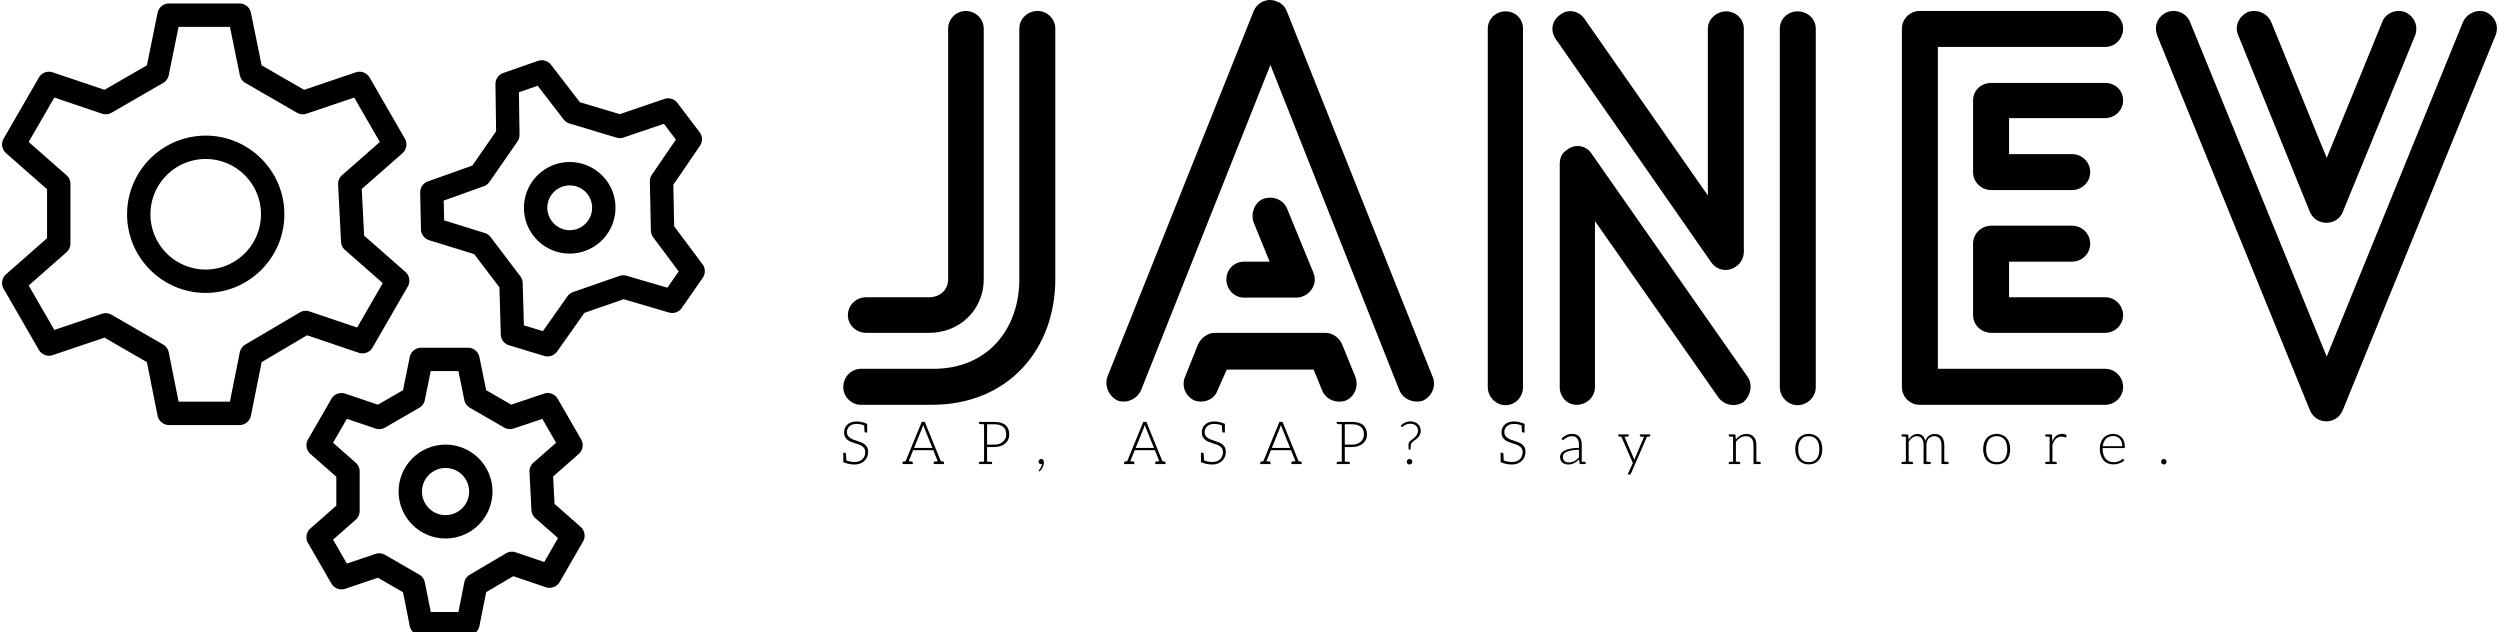 <svg data-v-423bf9ae="" xmlns="http://www.w3.org/2000/svg" viewBox="0 0 356 90" class="iconLeftSlogan"><!----><!----><!----><g data-v-423bf9ae="" id="0308ee23-5d06-4625-93a4-bbfec708aa79" fill="black" transform="matrix(5.45,0,0,5.45,117.63,-0.345)"><path d="M0.91 10.64L0.91 10.64L2.76 10.64C4.79 10.64 5.99 9.16 5.99 7.36L5.99 0.81C5.99 0.56 5.78 0.35 5.53 0.35C5.26 0.35 5.05 0.56 5.05 0.81L5.05 7.36C5.05 8.65 4.23 9.72 2.76 9.70L0.91 9.70C0.66 9.70 0.45 9.91 0.45 10.18C0.45 10.43 0.66 10.64 0.91 10.64ZM3.19 7.36L3.19 7.36C3.19 7.64 2.97 7.83 2.70 7.83L1.05 7.83C0.78 7.83 0.57 8.04 0.57 8.30C0.57 8.55 0.78 8.76 1.05 8.76L2.70 8.76C3.49 8.76 4.12 8.16 4.12 7.36L4.12 0.81C4.12 0.56 3.91 0.35 3.65 0.35C3.40 0.35 3.19 0.56 3.19 0.81ZM10.92 7.84L10.92 7.84L12.28 7.84C12.54 7.84 12.77 7.63 12.77 7.36C12.77 7.29 12.75 7.24 12.73 7.18L12.04 5.50C11.94 5.28 11.68 5.17 11.42 5.26C11.20 5.35 11.09 5.63 11.17 5.87L11.59 6.90L10.92 6.90C10.67 6.90 10.46 7.10 10.46 7.36C10.46 7.63 10.67 7.84 10.92 7.84ZM10.23 10.26L10.23 10.26L10.47 9.72L12.74 9.72L12.96 10.26C13.06 10.51 13.34 10.61 13.58 10.53C13.82 10.42 13.92 10.15 13.83 9.91L13.50 9.10C13.44 8.92 13.26 8.76 13.05 8.76L10.15 8.76L10.15 8.76C9.98 8.76 9.80 8.89 9.72 9.06L9.38 9.91C9.28 10.15 9.39 10.42 9.63 10.53C9.88 10.61 10.15 10.50 10.23 10.26ZM8.23 10.26L8.23 10.26L11.61 1.76L14.98 10.26C15.08 10.50 15.36 10.61 15.60 10.53C15.83 10.42 15.95 10.15 15.85 9.91L12.04 0.36C12.00 0.25 11.91 0.14 11.77 0.10C11.55 0 11.27 0.11 11.17 0.36L7.35 9.91C7.27 10.15 7.39 10.42 7.62 10.53C7.85 10.61 8.12 10.50 8.23 10.26ZM18.21 10.18L18.21 10.18L18.21 0.81C18.21 0.56 18.02 0.36 17.75 0.36C17.50 0.36 17.29 0.56 17.29 0.81L17.29 10.18C17.29 10.43 17.50 10.65 17.75 10.65C18.02 10.65 18.21 10.43 18.21 10.18ZM25.86 10.18L25.86 10.18L25.86 0.81C25.86 0.56 25.65 0.36 25.38 0.36C25.13 0.36 24.92 0.56 24.92 0.81L24.92 10.18C24.92 10.43 25.13 10.65 25.38 10.65C25.65 10.65 25.86 10.43 25.86 10.18ZM24.08 9.91L24.08 9.91L20.01 4.09C19.87 3.86 19.56 3.81 19.36 3.98C19.22 4.06 19.17 4.20 19.17 4.35L19.17 10.18C19.17 10.43 19.36 10.64 19.61 10.64C19.88 10.64 20.09 10.43 20.09 10.18L20.09 5.84L23.31 10.44C23.46 10.65 23.74 10.71 23.97 10.57C24.16 10.40 24.22 10.12 24.08 9.91ZM19.07 1.09L19.07 1.09L23.13 6.92C23.28 7.13 23.56 7.18 23.77 7.03C23.91 6.94 23.98 6.79 23.98 6.64L23.98 0.81C23.98 0.56 23.77 0.36 23.52 0.36C23.27 0.36 23.04 0.56 23.04 0.81L23.04 5.17L19.82 0.56C19.68 0.35 19.39 0.28 19.18 0.45C18.97 0.59 18.91 0.87 19.07 1.09ZM33.42 2.23L33.42 2.23L30.45 2.23C30.18 2.23 29.97 2.42 29.97 2.69L29.97 4.56C29.97 4.82 30.18 5.03 30.45 5.03L32.55 5.03C32.82 5.03 33.03 4.82 33.03 4.56C33.03 4.30 32.82 4.09 32.55 4.09L30.91 4.09L30.91 3.15L33.42 3.15C33.68 3.15 33.89 2.94 33.89 2.69C33.89 2.42 33.68 2.23 33.42 2.23ZM32.55 5.96L32.55 5.96L30.45 5.96C30.18 5.96 29.97 6.17 29.97 6.43L29.97 8.30C29.97 8.55 30.18 8.76 30.45 8.76L33.42 8.76C33.68 8.76 33.89 8.55 33.89 8.30C33.89 8.04 33.68 7.83 33.42 7.83L30.91 7.83L30.91 6.90L32.55 6.90C32.82 6.90 33.03 6.69 33.03 6.43C33.03 6.17 32.82 5.96 32.55 5.96ZM33.42 9.70L33.42 9.70L29.05 9.70L29.05 1.29L33.42 1.29C33.68 1.29 33.89 1.08 33.89 0.81C33.89 0.56 33.68 0.35 33.42 0.35L28.57 0.35C28.32 0.35 28.11 0.56 28.11 0.81L28.11 10.18C28.11 10.43 28.32 10.64 28.57 10.64L33.42 10.64C33.68 10.64 33.89 10.43 33.89 10.18C33.89 9.91 33.68 9.70 33.42 9.70ZM36.90 0.99L36.90 0.99L38.77 5.60C38.93 5.98 39.48 5.98 39.63 5.60L41.52 0.99C41.61 0.74 41.50 0.49 41.26 0.38C41.02 0.29 40.74 0.41 40.66 0.64L39.21 4.19L37.76 0.64C37.66 0.41 37.39 0.29 37.14 0.38C36.92 0.49 36.79 0.74 36.90 0.99ZM42.77 0.64L42.77 0.64L39.21 9.38L35.64 0.64C35.55 0.41 35.28 0.29 35.04 0.38C34.79 0.49 34.69 0.74 34.78 0.99L38.77 10.78C38.93 11.17 39.47 11.17 39.63 10.78L43.62 0.99C43.72 0.74 43.61 0.49 43.37 0.38C43.15 0.29 42.87 0.41 42.77 0.64Z"></path></g><!----><g data-v-423bf9ae="" id="e5112fa3-a0ea-40ee-9e1b-6ff32cc2995c" transform="matrix(1.664,0,0,1.664,-33.556,-36.945)" stroke="none" fill="black"><path d="M80.281 44.81l-2.42-3.237-.076-3.554 2.28-3.338a1 1 0 0 0-.03-1.169l-1.897-2.498a.998.998 0 0 0-1.118-.342l-3.825 1.3-3.404-1.022-2.47-3.202a1.002 1.002 0 0 0-1.122-.334l-2.963 1.033a1 1 0 0 0-.67.958l.055 4.035-2.03 2.928-3.804 1.358a1 1 0 0 0-.664.963l.067 3.138a1 1 0 0 0 .705.933l3.858 1.196 2.153 2.838.116 4.034a1 1 0 0 0 .711.928l3.004.906a1.004 1.004 0 0 0 1.107-.38l2.332-3.306 3.357-1.167 3.876 1.137c.411.12.857-.035 1.103-.39l1.79-2.577a1 1 0 0 0-.02-1.17zm-3 2.014L73.787 45.8a1.003 1.003 0 0 0-.61.015l-3.962 1.378a1.004 1.004 0 0 0-.49.368l-2.101 2.978-1.624-.49-.105-3.633a1.006 1.006 0 0 0-.203-.576l-2.54-3.349a.998.998 0 0 0-.502-.35l-3.476-1.078-.036-1.696 3.427-1.224c.198-.07.368-.2.487-.372l2.394-3.454c.118-.171.18-.375.178-.584l-.05-3.634 1.602-.559 2.226 2.886a1 1 0 0 0 .504.347l4.019 1.207c.201.06.413.057.61-.01l3.445-1.173 1.026 1.35-2.055 3.009a1.005 1.005 0 0 0-.174.585l.09 4.195c.004.209.073.41.198.578l2.182 2.916-.968 1.394z"></path><path d="M68.837 36.07a3.921 3.921 0 0 0-3.832 3.999 3.89 3.89 0 0 0 1.206 2.744 3.89 3.89 0 0 0 2.708 1.09l.085-.001a3.923 3.923 0 0 0 3.833-4 3.895 3.895 0 0 0-1.206-2.744 3.909 3.909 0 0 0-2.794-1.088zm.124 5.832a1.927 1.927 0 0 1-1.956-1.875 1.918 1.918 0 0 1 1.875-1.957h.042c.496 0 .966.187 1.325.532.37.354.58.831.59 1.343a1.92 1.92 0 0 1-1.876 1.957zM50.862 52.39a1 1 0 0 0 1.187-.447l3.014-5.221a1 1 0 0 0-.206-1.251l-3.53-3.105-.205-3.989 3.485-3.064a1 1 0 0 0 .206-1.25L51.8 28.84a1 1 0 0 0-1.187-.447l-4.425 1.497-3.632-2.097-.915-4.494a1 1 0 0 0-.98-.8h-6.03a1 1 0 0 0-.979.8l-.915 4.494-3.632 2.097-4.425-1.497a1 1 0 0 0-1.187.447l-3.014 5.221a1 1 0 0 0 .206 1.251l3.508 3.084v4.192l-3.508 3.084a1 1 0 0 0-.206 1.251l3.014 5.222a1 1 0 0 0 1.187.447l4.425-1.497 3.63 2.096.916 4.58a1 1 0 0 0 .98.805h6.03a1 1 0 0 0 .98-.804l.918-4.586 3.883-2.291 4.421 1.495zm-5.042-3.45l-4.663 2.75a1 1 0 0 0-.472.666l-.844 4.22h-4.39l-.845-4.22a1.002 1.002 0 0 0-.48-.67l-4.414-2.548a1.005 1.005 0 0 0-.82-.081l-4.078 1.379-2.194-3.802 3.233-2.842a1 1 0 0 0 .34-.75v-5.097a1 1 0 0 0-.34-.751l-3.233-2.841 2.194-3.802 4.078 1.38c.273.09.57.06.82-.082l4.414-2.548a1 1 0 0 0 .48-.667l.841-4.134h4.397l.842 4.134a1 1 0 0 0 .479.667l4.414 2.548c.248.143.548.173.82.081l4.078-1.38 2.194 3.803-3.233 2.84a1 1 0 0 0-.338.803l.25 4.894c.013.27.135.522.338.7l3.233 2.842-2.194 3.801-4.079-1.379a1 1 0 0 0-.828.086z"></path><path d="M37.77 33.809a6.737 6.737 0 0 0-6.729 6.73c0 3.71 3.019 6.73 6.73 6.73s6.729-3.02 6.729-6.73c0-3.711-3.019-6.73-6.73-6.73zm0 11.46c-2.607 0-4.729-2.123-4.729-4.73s2.122-4.73 4.73-4.73 4.729 2.122 4.729 4.73-2.122 4.73-4.73 4.73zM67.62 65.322l-.12-2.343 2.191-1.926a1 1 0 0 0 .206-1.251l-2-3.466a1 1 0 0 0-1.187-.447l-2.793.944-2.147-1.24-.578-2.833a1 1 0 0 0-.98-.8h-4.001a1 1 0 0 0-.98.8l-.577 2.834-2.148 1.24-2.793-.945a1 1 0 0 0-1.187.447l-2 3.466a1 1 0 0 0 .205 1.25L48.946 63v2.477l-2.215 1.947a1 1 0 0 0-.206 1.25l2.001 3.467c.239.412.736.598 1.187.447l2.793-.945 2.146 1.238.578 2.892a1 1 0 0 0 .98.804h4.003a1 1 0 0 0 .98-.804l.58-2.897 2.315-1.366 2.788.943a1 1 0 0 0 1.187-.447l2-3.466a1 1 0 0 0-.206-1.25l-2.237-1.968zm-.88 4.974l-2.445-.827a1 1 0 0 0-.828.086l-3.095 1.825a1 1 0 0 0-.473.665l-.505 2.532H57.03l-.506-2.532a1.002 1.002 0 0 0-.48-.67l-2.93-1.69a1.005 1.005 0 0 0-.82-.081l-2.445.827-1.181-2.046 1.938-1.704a1 1 0 0 0 .34-.751v-3.383a1 1 0 0 0-.34-.751l-1.938-1.704 1.18-2.046 2.446.827c.272.092.571.062.82-.081l2.93-1.691a1 1 0 0 0 .48-.667l.503-2.475h2.37l.503 2.475c.057.28.232.523.48.666l2.929 1.692a.998.998 0 0 0 .82.081l2.445-.827 1.18 2.046-1.938 1.704a1 1 0 0 0-.338.802l.166 3.248a.997.997 0 0 0 .338.7l1.939 1.704-1.18 2.046z"></path><path d="M58.294 60.25c-2.215 0-4.018 1.803-4.018 4.018s1.803 4.018 4.018 4.018c2.216 0 4.019-1.803 4.019-4.018s-1.803-4.018-4.02-4.018zm0 6.036c-1.112 0-2.018-.905-2.018-2.018s.906-2.018 2.018-2.018c1.113 0 2.019.905 2.019 2.018s-.906 2.018-2.02 2.018z"></path></g><!----><g data-v-423bf9ae="" id="7d0a84ee-e17e-4922-b30c-72619836a044" fill="black" transform="matrix(0.606,0,0,0.606,119.598,57.704)"><path d="M6.43 9.91C6.29 9.65 6.09 9.39 5.85 9.21C5.61 9.03 5.36 8.88 5.07 8.75C4.77 8.62 4.45 8.51 4.14 8.41C3.84 8.32 3.53 8.20 3.23 8.11C2.94 7.99 2.67 7.87 2.44 7.71C2.20 7.56 2.02 7.38 1.88 7.15C1.74 6.93 1.65 6.65 1.65 6.31C1.65 6.06 1.71 5.82 1.81 5.59C1.90 5.35 2.04 5.15 2.23 4.97C2.41 4.79 2.63 4.65 2.91 4.55C3.19 4.45 3.50 4.40 3.86 4.40C4.54 4.40 5.15 4.51 5.71 4.75C5.75 5.54 5.78 5.99 5.78 6.06C5.80 6.29 5.88 6.41 6.08 6.41L6.41 6.41L6.41 4.38C5.53 4.00 4.69 3.81 3.86 3.81C3.40 3.81 3.00 3.88 2.63 4.02C2.27 4.16 1.97 4.34 1.74 4.58C1.50 4.82 1.30 5.08 1.18 5.39C1.05 5.70 0.99 6.02 0.99 6.36C0.99 6.78 1.06 7.14 1.20 7.42C1.34 7.70 1.54 7.92 1.78 8.12C2.02 8.32 2.27 8.46 2.56 8.58C2.86 8.71 3.18 8.82 3.49 8.92C3.79 9.02 4.09 9.11 4.40 9.21C4.69 9.31 4.96 9.45 5.19 9.60C5.43 9.76 5.61 9.94 5.75 10.16C5.89 10.39 5.96 10.68 5.96 11.03C5.96 11.35 5.91 11.66 5.80 11.94C5.68 12.22 5.53 12.46 5.32 12.67C5.11 12.88 4.84 13.05 4.54 13.16C4.23 13.29 3.88 13.33 3.49 13.33C2.70 13.33 2.04 13.20 1.51 12.95C1.50 12.75 1.50 12.54 1.48 12.32C1.47 12.10 1.47 11.91 1.46 11.76C1.44 11.61 1.44 11.52 1.44 11.51C1.43 11.28 1.33 11.17 1.13 11.17L0.80 11.17L0.80 13.02L0.80 13.20L0.80 13.38C1.65 13.75 2.53 13.93 3.46 13.93C3.96 13.93 4.41 13.85 4.80 13.69C5.19 13.54 5.53 13.31 5.80 13.05C6.06 12.78 6.29 12.46 6.43 12.10C6.57 11.73 6.64 11.34 6.64 10.92C6.64 10.51 6.57 10.18 6.43 9.91ZM24.19 13.22L23.73 13.17L19.95 3.91L19.24 3.91L15.44 13.17L14.99 13.22C14.81 13.23 14.73 13.33 14.73 13.50L14.73 13.82L15.18 13.82L15.47 13.82L15.72 13.82L15.82 13.82L17.14 13.82L17.14 13.50C17.14 13.31 17.02 13.23 16.81 13.22C16.80 13.22 16.77 13.20 16.73 13.20C16.69 13.20 16.63 13.19 16.53 13.19C16.44 13.19 16.31 13.19 16.17 13.17L17.15 10.75L17.22 10.57L21.95 10.57L22.02 10.75L23.00 13.17C22.86 13.19 22.75 13.19 22.65 13.19C22.55 13.19 22.48 13.20 22.44 13.20C22.40 13.20 22.37 13.22 22.36 13.22C22.15 13.23 22.04 13.31 22.04 13.50L22.04 13.82L23.35 13.82L23.45 13.82L23.72 13.82L24.00 13.82L24.46 13.82L24.46 13.50C24.46 13.33 24.37 13.23 24.19 13.22ZM19.39 5.22C19.42 5.14 19.46 5.04 19.49 4.94C19.52 4.84 19.56 4.75 19.59 4.63C19.61 4.75 19.66 4.84 19.68 4.94C19.71 5.04 19.75 5.12 19.78 5.21L21.74 10.04L17.44 10.04ZM38.92 4.68C38.33 4.17 37.45 3.92 36.29 3.92L33.88 3.92L32.69 3.92L32.69 4.19C32.69 4.34 32.79 4.42 32.97 4.44L33.11 4.44C33.18 4.44 33.28 4.45 33.42 4.45C33.56 4.45 33.71 4.47 33.88 4.47L33.88 13.26C33.71 13.26 33.56 13.27 33.42 13.27C33.28 13.27 33.18 13.29 33.11 13.29L32.97 13.29C32.79 13.30 32.69 13.38 32.69 13.54L32.69 13.82L33.88 13.82L34.59 13.82L35.77 13.82L35.77 13.54C35.77 13.38 35.67 13.30 35.49 13.29L35.36 13.29C35.29 13.29 35.18 13.27 35.04 13.27C34.90 13.27 34.76 13.26 34.59 13.26L34.59 9.83L36.29 9.83C36.83 9.83 37.32 9.74 37.76 9.60C38.19 9.45 38.56 9.25 38.86 8.99C39.17 8.72 39.41 8.41 39.56 8.05C39.73 7.69 39.80 7.29 39.80 6.86C39.80 5.92 39.51 5.18 38.92 4.68ZM38.89 7.81C38.77 8.11 38.58 8.36 38.35 8.57C38.11 8.78 37.81 8.95 37.46 9.07C37.11 9.20 36.72 9.25 36.29 9.25L34.59 9.25L34.59 4.48L36.29 4.48C37.21 4.48 37.91 4.69 38.39 5.10C38.85 5.50 39.09 6.09 39.09 6.85C39.09 7.20 39.02 7.52 38.89 7.81ZM46.70 13.23C46.70 13.41 46.75 13.57 46.86 13.68C46.97 13.79 47.12 13.85 47.29 13.85L47.40 13.85C47.43 13.85 47.46 13.83 47.49 13.82C47.47 13.99 47.43 14.14 47.38 14.29C47.32 14.45 47.25 14.57 47.18 14.70C47.11 14.83 47.04 14.94 46.97 15.02C46.90 15.11 46.83 15.19 46.79 15.23C46.77 15.25 46.76 15.27 46.75 15.30C46.73 15.33 46.72 15.33 46.72 15.36C46.72 15.40 46.73 15.44 46.77 15.48L46.89 15.58C47.04 15.43 47.19 15.29 47.32 15.11C47.45 14.92 47.56 14.74 47.66 14.55C47.75 14.35 47.81 14.15 47.87 13.96C47.92 13.76 47.94 13.58 47.94 13.38C47.94 13.16 47.88 12.98 47.77 12.84C47.66 12.70 47.50 12.63 47.31 12.63C47.12 12.63 46.98 12.70 46.87 12.81C46.76 12.92 46.70 13.06 46.70 13.23ZM76.26 13.22L75.80 13.17L72.02 3.91L71.30 3.91L67.51 13.17L67.06 13.22C66.88 13.23 66.79 13.33 66.79 13.50L66.79 13.82L67.24 13.82L67.54 13.82L67.79 13.82L67.89 13.82L69.20 13.82L69.20 13.50C69.20 13.31 69.09 13.23 68.88 13.22C68.87 13.22 68.84 13.20 68.80 13.20C68.75 13.20 68.70 13.19 68.60 13.19C68.50 13.19 68.38 13.19 68.24 13.17L69.22 10.75L69.29 10.57L74.02 10.57L74.09 10.75L75.07 13.17C74.93 13.19 74.82 13.19 74.72 13.19C74.62 13.19 74.55 13.20 74.51 13.20C74.47 13.20 74.44 13.22 74.42 13.22C74.21 13.23 74.10 13.31 74.10 13.50L74.10 13.82L75.42 13.82L75.52 13.82L75.78 13.82L76.06 13.82L76.52 13.82L76.52 13.50C76.52 13.33 76.44 13.23 76.26 13.22ZM71.46 5.22C71.48 5.14 71.53 5.04 71.55 4.94C71.58 4.84 71.62 4.75 71.65 4.63C71.68 4.75 71.72 4.84 71.75 4.94C71.78 5.04 71.82 5.12 71.85 5.21L73.81 10.04L69.51 10.04ZM90.48 9.91C90.34 9.65 90.15 9.39 89.91 9.21C89.67 9.03 89.42 8.88 89.12 8.75C88.83 8.62 88.51 8.51 88.20 8.41C87.89 8.32 87.58 8.20 87.29 8.11C87.00 7.99 86.73 7.87 86.49 7.71C86.25 7.56 86.07 7.38 85.93 7.15C85.79 6.93 85.71 6.65 85.71 6.31C85.71 6.06 85.76 5.82 85.86 5.59C85.96 5.35 86.10 5.15 86.28 4.97C86.46 4.79 86.69 4.65 86.97 4.55C87.25 4.45 87.56 4.40 87.92 4.40C88.59 4.40 89.21 4.51 89.77 4.75C89.81 5.54 89.84 5.99 89.84 6.06C89.85 6.29 89.94 6.41 90.13 6.41L90.47 6.41L90.47 4.38C89.59 4.00 88.75 3.81 87.92 3.81C87.46 3.81 87.05 3.88 86.69 4.02C86.32 4.16 86.03 4.34 85.79 4.58C85.55 4.82 85.36 5.08 85.23 5.39C85.11 5.70 85.05 6.02 85.05 6.36C85.05 6.78 85.12 7.14 85.26 7.42C85.40 7.70 85.60 7.92 85.83 8.12C86.07 8.32 86.32 8.46 86.62 8.58C86.91 8.71 87.23 8.82 87.54 8.92C87.85 9.02 88.14 9.11 88.45 9.21C88.75 9.31 89.01 9.45 89.25 9.60C89.49 9.76 89.67 9.94 89.81 10.16C89.95 10.39 90.02 10.68 90.02 11.03C90.02 11.35 89.96 11.66 89.85 11.94C89.74 12.22 89.59 12.46 89.38 12.67C89.17 12.88 88.90 13.05 88.59 13.16C88.28 13.29 87.93 13.33 87.54 13.33C86.76 13.33 86.10 13.20 85.57 12.95C85.55 12.75 85.55 12.54 85.54 12.32C85.53 12.10 85.53 11.91 85.51 11.76C85.50 11.61 85.50 11.52 85.50 11.51C85.48 11.28 85.39 11.17 85.19 11.17L84.85 11.17L84.85 13.02L84.85 13.20L84.85 13.38C85.71 13.75 86.59 13.93 87.51 13.93C88.02 13.93 88.47 13.85 88.86 13.69C89.25 13.54 89.59 13.31 89.85 13.05C90.12 12.78 90.34 12.46 90.48 12.10C90.62 11.73 90.69 11.34 90.69 10.92C90.69 10.51 90.62 10.18 90.48 9.91ZM108.25 13.22L107.79 13.17L104.01 3.91L103.29 3.91L99.50 13.17L99.05 13.22C98.87 13.23 98.78 13.33 98.78 13.50L98.78 13.82L99.23 13.82L99.53 13.82L99.78 13.82L99.88 13.82L101.19 13.82L101.19 13.50C101.19 13.31 101.08 13.23 100.87 13.22C100.86 13.22 100.83 13.20 100.79 13.20C100.74 13.20 100.69 13.19 100.59 13.19C100.49 13.19 100.37 13.19 100.23 13.17L101.21 10.75L101.28 10.57L106.01 10.57L106.08 10.75L107.06 13.17C106.92 13.19 106.81 13.19 106.71 13.19C106.61 13.19 106.54 13.20 106.50 13.20C106.46 13.20 106.43 13.22 106.41 13.22C106.20 13.23 106.09 13.31 106.09 13.50L106.09 13.82L107.41 13.82L107.51 13.82L107.77 13.82L108.05 13.82L108.51 13.82L108.51 13.50C108.51 13.33 108.43 13.23 108.25 13.22ZM103.45 5.22C103.47 5.14 103.52 5.04 103.54 4.94C103.57 4.84 103.61 4.75 103.64 4.63C103.67 4.75 103.71 4.84 103.74 4.94C103.77 5.04 103.81 5.12 103.84 5.21L105.80 10.04L101.50 10.04ZM122.98 4.68C122.39 4.17 121.51 3.92 120.34 3.92L117.94 3.92L116.75 3.92L116.75 4.19C116.75 4.34 116.84 4.42 117.03 4.44L117.17 4.44C117.24 4.44 117.33 4.45 117.47 4.45C117.61 4.45 117.77 4.47 117.94 4.47L117.94 13.26C117.77 13.26 117.61 13.27 117.47 13.27C117.33 13.27 117.24 13.29 117.17 13.29L117.03 13.29C116.84 13.30 116.75 13.38 116.75 13.54L116.75 13.82L117.94 13.82L118.65 13.82L119.83 13.82L119.83 13.54C119.83 13.38 119.73 13.30 119.55 13.29L119.42 13.29C119.35 13.29 119.24 13.27 119.10 13.27C118.96 13.27 118.82 13.26 118.65 13.26L118.65 9.83L120.34 9.83C120.89 9.83 121.38 9.74 121.81 9.60C122.25 9.45 122.61 9.25 122.92 8.99C123.23 8.72 123.47 8.41 123.62 8.05C123.79 7.69 123.86 7.29 123.86 6.86C123.86 5.92 123.56 5.18 122.98 4.68ZM122.95 7.81C122.82 8.11 122.64 8.36 122.40 8.57C122.16 8.78 121.87 8.95 121.52 9.07C121.17 9.20 120.78 9.25 120.34 9.25L118.65 9.25L118.65 4.48L120.34 4.48C121.27 4.48 121.97 4.69 122.44 5.10C122.91 5.50 123.14 6.09 123.14 6.85C123.14 7.20 123.07 7.52 122.95 7.81ZM131.80 4.77L131.96 5.05C131.99 5.11 132.06 5.14 132.13 5.14C132.16 5.14 132.22 5.10 132.30 5.01C132.38 4.93 132.51 4.84 132.66 4.75C132.82 4.65 133.01 4.55 133.24 4.47C133.46 4.38 133.73 4.35 134.04 4.35C134.27 4.35 134.51 4.38 134.74 4.45C134.96 4.52 135.14 4.63 135.31 4.77C135.48 4.91 135.62 5.08 135.72 5.28C135.81 5.47 135.86 5.70 135.86 5.95C135.86 6.26 135.80 6.54 135.69 6.76C135.58 6.99 135.44 7.18 135.27 7.36C135.10 7.53 134.93 7.70 134.74 7.84C134.54 7.98 134.36 8.12 134.19 8.26C134.02 8.40 133.90 8.54 133.78 8.68C133.67 8.82 133.62 8.99 133.62 9.18L133.62 9.21L133.64 10.42L134.09 10.42L134.18 9.27C134.19 9.11 134.26 8.96 134.37 8.83C134.48 8.71 134.64 8.57 134.81 8.44C134.97 8.32 135.16 8.18 135.35 8.02C135.55 7.88 135.74 7.71 135.91 7.52C136.08 7.32 136.21 7.10 136.32 6.85C136.43 6.59 136.49 6.27 136.49 5.92C136.49 5.60 136.42 5.31 136.29 5.04C136.16 4.77 136.00 4.55 135.77 4.37C135.55 4.19 135.31 4.05 135.02 3.95C134.72 3.85 134.41 3.79 134.09 3.79C133.83 3.79 133.59 3.82 133.36 3.88C133.14 3.93 132.94 4.02 132.75 4.10C132.55 4.19 132.37 4.30 132.22 4.41C132.06 4.52 131.92 4.65 131.80 4.77ZM133.21 13.29C133.21 13.47 133.27 13.61 133.39 13.73C133.52 13.86 133.67 13.93 133.85 13.93C133.94 13.93 134.02 13.90 134.11 13.87C134.19 13.85 134.26 13.79 134.32 13.73C134.37 13.68 134.43 13.62 134.46 13.54C134.48 13.45 134.50 13.38 134.50 13.29C134.50 13.20 134.48 13.12 134.46 13.03C134.43 12.95 134.37 12.88 134.32 12.82C134.26 12.77 134.19 12.71 134.11 12.68C134.02 12.66 133.94 12.63 133.85 12.63C133.76 12.63 133.69 12.66 133.60 12.68C133.53 12.71 133.45 12.77 133.39 12.82C133.34 12.88 133.28 12.95 133.25 13.03C133.22 13.12 133.21 13.20 133.21 13.29ZM160.90 9.91C160.76 9.65 160.57 9.39 160.33 9.21C160.09 9.03 159.84 8.88 159.54 8.75C159.25 8.62 158.93 8.51 158.62 8.41C158.31 8.32 158.00 8.20 157.71 8.11C157.42 7.99 157.15 7.87 156.91 7.71C156.67 7.56 156.49 7.38 156.35 7.15C156.21 6.93 156.13 6.65 156.13 6.31C156.13 6.06 156.18 5.82 156.28 5.59C156.38 5.35 156.52 5.15 156.70 4.97C156.88 4.79 157.11 4.65 157.39 4.55C157.67 4.45 157.98 4.40 158.34 4.40C159.01 4.40 159.63 4.51 160.19 4.75C160.23 5.54 160.26 5.99 160.26 6.06C160.27 6.29 160.36 6.41 160.55 6.41L160.89 6.41L160.89 4.38C160.01 4.00 159.17 3.81 158.34 3.81C157.88 3.81 157.47 3.88 157.11 4.02C156.74 4.16 156.45 4.34 156.21 4.58C155.97 4.82 155.78 5.08 155.65 5.39C155.53 5.70 155.47 6.02 155.47 6.36C155.47 6.78 155.54 7.14 155.68 7.42C155.82 7.70 156.02 7.92 156.25 8.12C156.49 8.32 156.74 8.46 157.04 8.58C157.33 8.71 157.65 8.82 157.96 8.92C158.27 9.02 158.56 9.11 158.87 9.21C159.17 9.31 159.43 9.45 159.67 9.60C159.91 9.76 160.09 9.94 160.23 10.16C160.37 10.39 160.44 10.68 160.44 11.03C160.44 11.35 160.38 11.66 160.27 11.94C160.16 12.22 160.01 12.46 159.80 12.67C159.59 12.88 159.32 13.05 159.01 13.16C158.70 13.29 158.35 13.33 157.96 13.33C157.18 13.33 156.52 13.20 155.99 12.95C155.97 12.75 155.97 12.54 155.96 12.32C155.95 12.10 155.95 11.91 155.93 11.76C155.92 11.61 155.92 11.52 155.92 11.51C155.90 11.28 155.81 11.17 155.61 11.17L155.27 11.17L155.27 13.02L155.27 13.20L155.27 13.38C156.13 13.75 157.01 13.93 157.93 13.93C158.44 13.93 158.89 13.85 159.28 13.69C159.67 13.54 160.01 13.31 160.27 13.05C160.54 12.78 160.76 12.46 160.90 12.10C161.04 11.73 161.11 11.34 161.11 10.92C161.11 10.51 161.04 10.18 160.90 9.91ZM174.97 13.29L174.87 13.29L174.65 13.29C174.55 13.29 174.44 13.27 174.33 13.27L174.33 9.28C174.33 8.89 174.29 8.55 174.19 8.23C174.09 7.91 173.95 7.64 173.77 7.42C173.59 7.20 173.35 7.03 173.07 6.92C172.79 6.79 172.47 6.73 172.09 6.73C171.58 6.73 171.14 6.83 170.73 7.01C170.32 7.20 169.95 7.48 169.58 7.84L169.69 8.05C169.74 8.13 169.81 8.18 169.90 8.18C169.97 8.18 170.07 8.12 170.17 8.02C170.27 7.92 170.41 7.84 170.58 7.73C170.74 7.62 170.93 7.52 171.16 7.42C171.40 7.32 171.68 7.28 172.02 7.28C172.56 7.28 172.98 7.45 173.26 7.80C173.54 8.15 173.67 8.64 173.67 9.28L173.67 10.01C172.89 10.02 172.21 10.09 171.65 10.21C171.09 10.32 170.63 10.47 170.27 10.65C169.90 10.84 169.65 11.06 169.48 11.31C169.32 11.56 169.23 11.83 169.23 12.12C169.23 12.45 169.29 12.73 169.39 12.95C169.50 13.17 169.64 13.36 169.81 13.50C169.97 13.64 170.18 13.75 170.41 13.82C170.63 13.89 170.86 13.93 171.09 13.93C171.37 13.93 171.64 13.90 171.88 13.85C172.12 13.79 172.33 13.71 172.54 13.61C172.75 13.51 172.94 13.38 173.14 13.23C173.32 13.08 173.50 12.91 173.70 12.73L173.80 13.62C173.82 13.75 173.92 13.82 174.06 13.82L174.08 13.82L174.33 13.82L175.25 13.82L175.25 13.54C175.25 13.38 175.15 13.30 174.97 13.29ZM173.67 12.26C173.50 12.43 173.35 12.60 173.18 12.74C173.01 12.88 172.83 13.01 172.63 13.12C172.44 13.23 172.23 13.30 172.00 13.36C171.78 13.41 171.53 13.44 171.26 13.44C171.08 13.44 170.90 13.43 170.73 13.37C170.56 13.31 170.42 13.24 170.30 13.13C170.17 13.02 170.06 12.88 169.99 12.71C169.90 12.54 169.88 12.35 169.88 12.11C169.88 11.86 169.95 11.63 170.10 11.44C170.25 11.24 170.48 11.09 170.79 10.95C171.09 10.81 171.49 10.70 171.96 10.61C172.44 10.53 173.01 10.47 173.67 10.46ZM189.90 6.86L189.38 6.86L187.98 6.86L187.98 7.13C187.98 7.28 188.08 7.36 188.26 7.38L188.33 7.38C188.36 7.38 188.38 7.39 188.43 7.39L188.64 7.39C188.73 7.39 188.85 7.41 188.97 7.41L186.83 12.45L186.75 12.66C186.72 12.73 186.70 12.80 186.68 12.87C186.66 12.80 186.62 12.73 186.61 12.66C186.58 12.59 186.56 12.52 186.54 12.45L184.37 7.41C184.52 7.41 184.66 7.39 184.77 7.39C184.88 7.39 184.97 7.38 185.00 7.38L185.08 7.38C185.26 7.36 185.36 7.28 185.36 7.13L185.36 6.86L183.95 6.86L183.95 6.86L183.39 6.86L182.92 6.86L182.92 7.13C182.92 7.28 183.02 7.36 183.20 7.38C183.20 7.38 183.34 7.38 183.62 7.39L186.34 13.57L185.11 16.28L185.58 16.28C185.67 16.28 185.74 16.25 185.78 16.21C185.82 16.17 185.86 16.13 185.89 16.06L189.66 7.39L189.91 7.39C189.99 7.39 190.04 7.38 190.06 7.38L190.13 7.38C190.32 7.36 190.41 7.28 190.41 7.13L190.41 6.86ZM216.09 13.29L216.02 13.29L215.91 13.29C215.87 13.29 215.80 13.27 215.70 13.27C215.60 13.27 215.49 13.26 215.36 13.26L215.36 9.37C215.36 8.96 215.31 8.60 215.21 8.27C215.11 7.95 214.97 7.67 214.77 7.45C214.58 7.22 214.34 7.06 214.05 6.93C213.75 6.80 213.42 6.75 213.04 6.75C212.52 6.75 212.04 6.87 211.62 7.11C211.20 7.36 210.84 7.67 210.52 8.08L210.46 7.03C210.45 6.92 210.38 6.86 210.25 6.86L209.89 6.86L208.88 6.86L208.88 7.13C208.88 7.28 208.96 7.36 209.15 7.38L209.23 7.38C209.26 7.38 209.29 7.39 209.33 7.39L209.54 7.39C209.64 7.39 209.76 7.41 209.89 7.41L209.89 13.26C209.72 13.26 209.58 13.29 209.47 13.29L209.24 13.29L209.15 13.29C208.96 13.30 208.88 13.38 208.88 13.54L208.88 13.82L209.89 13.82L210.55 13.82L211.55 13.82L211.55 13.54C211.55 13.38 211.47 13.30 211.29 13.29L211.20 13.29L211.11 13.29C211.06 13.29 210.99 13.27 210.90 13.27C210.80 13.27 210.67 13.26 210.55 13.26L210.55 8.60C210.85 8.19 211.20 7.87 211.60 7.63C211.99 7.39 212.41 7.28 212.87 7.28C213.49 7.28 213.95 7.46 214.24 7.83C214.54 8.20 214.69 8.71 214.69 9.37L214.69 13.82L215.36 13.82L216.37 13.82L216.37 13.54C216.37 13.38 216.27 13.30 216.09 13.29ZM227.68 6.73C227.18 6.73 226.73 6.83 226.34 7.00C225.95 7.17 225.61 7.41 225.33 7.71C225.05 8.02 224.85 8.40 224.71 8.85C224.57 9.30 224.49 9.79 224.49 10.33C224.49 10.88 224.57 11.37 224.71 11.80C224.85 12.24 225.05 12.63 225.33 12.94C225.61 13.24 225.95 13.48 226.34 13.65C226.73 13.82 227.18 13.90 227.68 13.90C228.19 13.90 228.62 13.82 229.01 13.65C229.40 13.48 229.74 13.24 230.01 12.94C230.27 12.63 230.50 12.24 230.64 11.80C230.78 11.37 230.85 10.88 230.85 10.33C230.85 9.79 230.78 9.30 230.64 8.85C230.50 8.40 230.27 8.02 230.01 7.71C229.74 7.41 229.40 7.17 229.01 7.00C228.62 6.83 228.19 6.73 227.68 6.73ZM227.68 13.38C227.26 13.38 226.90 13.31 226.59 13.17C226.28 13.03 226.02 12.82 225.81 12.56C225.60 12.29 225.46 11.97 225.34 11.59C225.23 11.21 225.19 10.79 225.19 10.33C225.19 9.87 225.23 9.45 225.34 9.07C225.46 8.69 225.60 8.37 225.81 8.11C226.02 7.84 226.28 7.62 226.59 7.48C226.90 7.34 227.26 7.27 227.68 7.27C228.10 7.27 228.45 7.34 228.76 7.48C229.07 7.62 229.33 7.84 229.54 8.11C229.75 8.37 229.91 8.69 230.01 9.07C230.10 9.45 230.16 9.87 230.16 10.33C230.16 10.79 230.10 11.21 230.01 11.59C229.91 11.97 229.75 12.29 229.54 12.56C229.33 12.82 229.07 13.03 228.76 13.17C228.45 13.31 228.10 13.38 227.68 13.38ZM260.26 13.29L260.18 13.29L260.08 13.29C260.04 13.29 259.97 13.27 259.87 13.27C259.77 13.27 259.64 13.26 259.52 13.26L259.52 9.37C259.52 8.95 259.46 8.57 259.36 8.25C259.27 7.92 259.13 7.64 258.93 7.42C258.73 7.20 258.50 7.03 258.22 6.92C257.94 6.80 257.64 6.75 257.29 6.75C257.05 6.75 256.80 6.78 256.58 6.85C256.35 6.92 256.14 7.01 255.95 7.15C255.75 7.29 255.57 7.46 255.42 7.67C255.26 7.88 255.15 8.13 255.07 8.43C254.95 7.90 254.76 7.48 254.45 7.18C254.14 6.89 253.74 6.75 253.23 6.75C253.01 6.75 252.80 6.76 252.60 6.83C252.41 6.89 252.22 6.99 252.04 7.10C251.87 7.21 251.71 7.36 251.55 7.52C251.40 7.67 251.26 7.84 251.12 8.04L251.06 7.03C251.05 6.92 250.98 6.86 250.85 6.86L250.49 6.86L249.48 6.86L249.48 7.13C249.48 7.28 249.56 7.36 249.75 7.38L249.83 7.38C249.86 7.38 249.89 7.39 249.93 7.39L250.14 7.39C250.24 7.39 250.36 7.41 250.49 7.41L250.49 13.26C250.32 13.26 250.18 13.29 250.07 13.29L249.84 13.29L249.75 13.29C249.56 13.30 249.48 13.38 249.48 13.54L249.48 13.82L250.49 13.82L251.15 13.82L252.15 13.82L252.15 13.54C252.15 13.38 252.07 13.30 251.89 13.29L251.80 13.29L251.71 13.29C251.66 13.29 251.59 13.27 251.50 13.27C251.40 13.27 251.27 13.26 251.15 13.26L251.15 8.55C251.40 8.15 251.69 7.84 252.01 7.62C252.34 7.39 252.69 7.28 253.06 7.28C253.58 7.28 253.97 7.45 254.24 7.81C254.51 8.18 254.65 8.69 254.65 9.37L254.65 13.82L255.32 13.82L255.32 13.82L256.33 13.82L256.33 13.54C256.33 13.38 256.23 13.30 256.05 13.29L255.98 13.29L255.86 13.29C255.82 13.29 255.75 13.27 255.65 13.27C255.56 13.27 255.44 13.26 255.32 13.26L255.32 9.37C255.32 9.02 255.36 8.72 255.46 8.46C255.56 8.19 255.70 7.97 255.86 7.80C256.03 7.63 256.23 7.49 256.45 7.41C256.68 7.32 256.91 7.28 257.15 7.28C257.70 7.28 258.12 7.46 258.41 7.81C258.71 8.18 258.86 8.68 258.86 9.37L258.86 13.82L259.52 13.82L260.53 13.82L260.53 13.54C260.53 13.38 260.44 13.30 260.26 13.29ZM271.84 6.73C271.33 6.73 270.89 6.83 270.49 7.00C270.10 7.17 269.77 7.41 269.49 7.71C269.21 8.02 269.01 8.40 268.87 8.85C268.73 9.30 268.65 9.79 268.65 10.33C268.65 10.88 268.73 11.37 268.87 11.80C269.01 12.24 269.21 12.63 269.49 12.94C269.77 13.24 270.10 13.48 270.49 13.65C270.89 13.82 271.33 13.90 271.84 13.90C272.34 13.90 272.78 13.82 273.17 13.65C273.56 13.48 273.90 13.24 274.16 12.94C274.43 12.63 274.65 12.24 274.79 11.80C274.93 11.37 275.00 10.88 275.00 10.33C275.00 9.79 274.93 9.30 274.79 8.85C274.65 8.40 274.43 8.02 274.16 7.71C273.90 7.41 273.56 7.17 273.17 7.00C272.78 6.83 272.34 6.73 271.84 6.73ZM271.84 13.38C271.42 13.38 271.05 13.31 270.75 13.17C270.44 13.03 270.17 12.82 269.96 12.56C269.75 12.29 269.61 11.97 269.50 11.59C269.39 11.21 269.35 10.79 269.35 10.33C269.35 9.87 269.39 9.45 269.50 9.07C269.61 8.69 269.75 8.37 269.96 8.11C270.17 7.84 270.44 7.62 270.75 7.48C271.05 7.34 271.42 7.27 271.84 7.27C272.26 7.27 272.61 7.34 272.92 7.48C273.22 7.62 273.49 7.84 273.70 8.11C273.91 8.37 274.06 8.69 274.16 9.07C274.26 9.45 274.32 9.87 274.32 10.33C274.32 10.79 274.26 11.21 274.16 11.59C274.06 11.97 273.91 12.29 273.70 12.56C273.49 12.82 273.22 13.03 272.92 13.17C272.61 13.31 272.26 13.38 271.84 13.38ZM287.76 6.80C287.57 6.76 287.39 6.73 287.18 6.73C286.64 6.73 286.17 6.89 285.80 7.21C285.42 7.53 285.12 7.98 284.90 8.54L284.84 7.07C284.84 6.99 284.82 6.93 284.79 6.90C284.76 6.87 284.70 6.86 284.62 6.86L284.27 6.86L284.27 6.86L283.26 6.86L283.26 7.13C283.26 7.31 283.36 7.36 283.53 7.38C283.61 7.38 283.70 7.38 284.27 7.41L284.27 13.26C283.70 13.29 283.61 13.29 283.53 13.29C283.36 13.30 283.26 13.36 283.26 13.54L283.26 13.82L284.27 13.82L284.93 13.82L284.93 13.82L285.94 13.82L285.94 13.54C285.94 13.36 285.84 13.30 285.67 13.29C285.59 13.29 285.50 13.29 284.93 13.26L284.93 9.30C285.14 8.68 285.42 8.20 285.75 7.88C286.09 7.56 286.52 7.39 287.06 7.39C287.20 7.39 287.32 7.41 287.43 7.42C287.55 7.43 287.66 7.45 287.73 7.48C287.81 7.50 287.85 7.53 287.91 7.55C287.97 7.56 288.01 7.57 288.04 7.57C288.12 7.57 288.16 7.53 288.18 7.46L288.26 7.00C288.11 6.92 287.94 6.85 287.76 6.80ZM299.21 6.73C298.72 6.73 298.27 6.83 297.88 7.00C297.49 7.17 297.16 7.41 296.90 7.71C296.63 8.02 296.42 8.39 296.28 8.81C296.14 9.23 296.06 9.69 296.06 10.19C296.06 10.78 296.14 11.31 296.30 11.77C296.45 12.24 296.66 12.61 296.94 12.94C297.22 13.26 297.56 13.50 297.95 13.66C298.34 13.83 298.77 13.90 299.25 13.90C299.52 13.90 299.78 13.89 300.03 13.83C300.29 13.78 300.54 13.71 300.76 13.62C300.99 13.54 301.20 13.44 301.38 13.31C301.56 13.19 301.71 13.06 301.83 12.92L301.64 12.70C301.62 12.66 301.56 12.63 301.50 12.63C301.46 12.63 301.38 12.66 301.28 12.74C301.18 12.82 301.04 12.91 300.86 13.01C300.69 13.10 300.47 13.17 300.22 13.26C299.96 13.34 299.66 13.38 299.31 13.38C298.91 13.38 298.56 13.31 298.24 13.17C297.92 13.03 297.65 12.84 297.43 12.57C297.21 12.31 297.04 11.97 296.91 11.58C296.79 11.19 296.73 10.71 296.73 10.19L296.73 10.07L301.76 10.07C301.83 10.07 301.87 10.05 301.90 10.01C301.92 9.97 301.95 9.90 301.95 9.80C301.95 9.31 301.88 8.88 301.74 8.50C301.60 8.12 301.42 7.78 301.17 7.53C300.93 7.28 300.64 7.08 300.30 6.94C299.96 6.80 299.60 6.73 299.21 6.73ZM299.22 7.24C299.54 7.24 299.82 7.29 300.09 7.41C300.36 7.52 300.58 7.67 300.76 7.88C300.94 8.09 301.10 8.33 301.20 8.62C301.29 8.92 301.35 9.25 301.35 9.63L296.76 9.63C296.80 9.27 296.88 8.93 297.01 8.64C297.14 8.34 297.30 8.09 297.51 7.88C297.72 7.67 297.98 7.52 298.26 7.41C298.54 7.29 298.86 7.24 299.22 7.24ZM310.46 13.29C310.46 13.47 310.52 13.61 310.65 13.73C310.77 13.86 310.93 13.93 311.11 13.93C311.19 13.93 311.28 13.90 311.36 13.87C311.44 13.85 311.50 13.79 311.56 13.73C311.61 13.68 311.67 13.62 311.70 13.54C311.72 13.45 311.75 13.38 311.75 13.29C311.75 13.20 311.72 13.12 311.70 13.03C311.67 12.95 311.61 12.88 311.56 12.82C311.50 12.77 311.44 12.71 311.36 12.68C311.28 12.66 311.19 12.63 311.11 12.63C311.01 12.63 310.93 12.66 310.84 12.68C310.76 12.71 310.70 12.77 310.65 12.82C310.59 12.88 310.53 12.95 310.51 13.03C310.48 13.12 310.46 13.20 310.46 13.29Z"></path></g></svg>